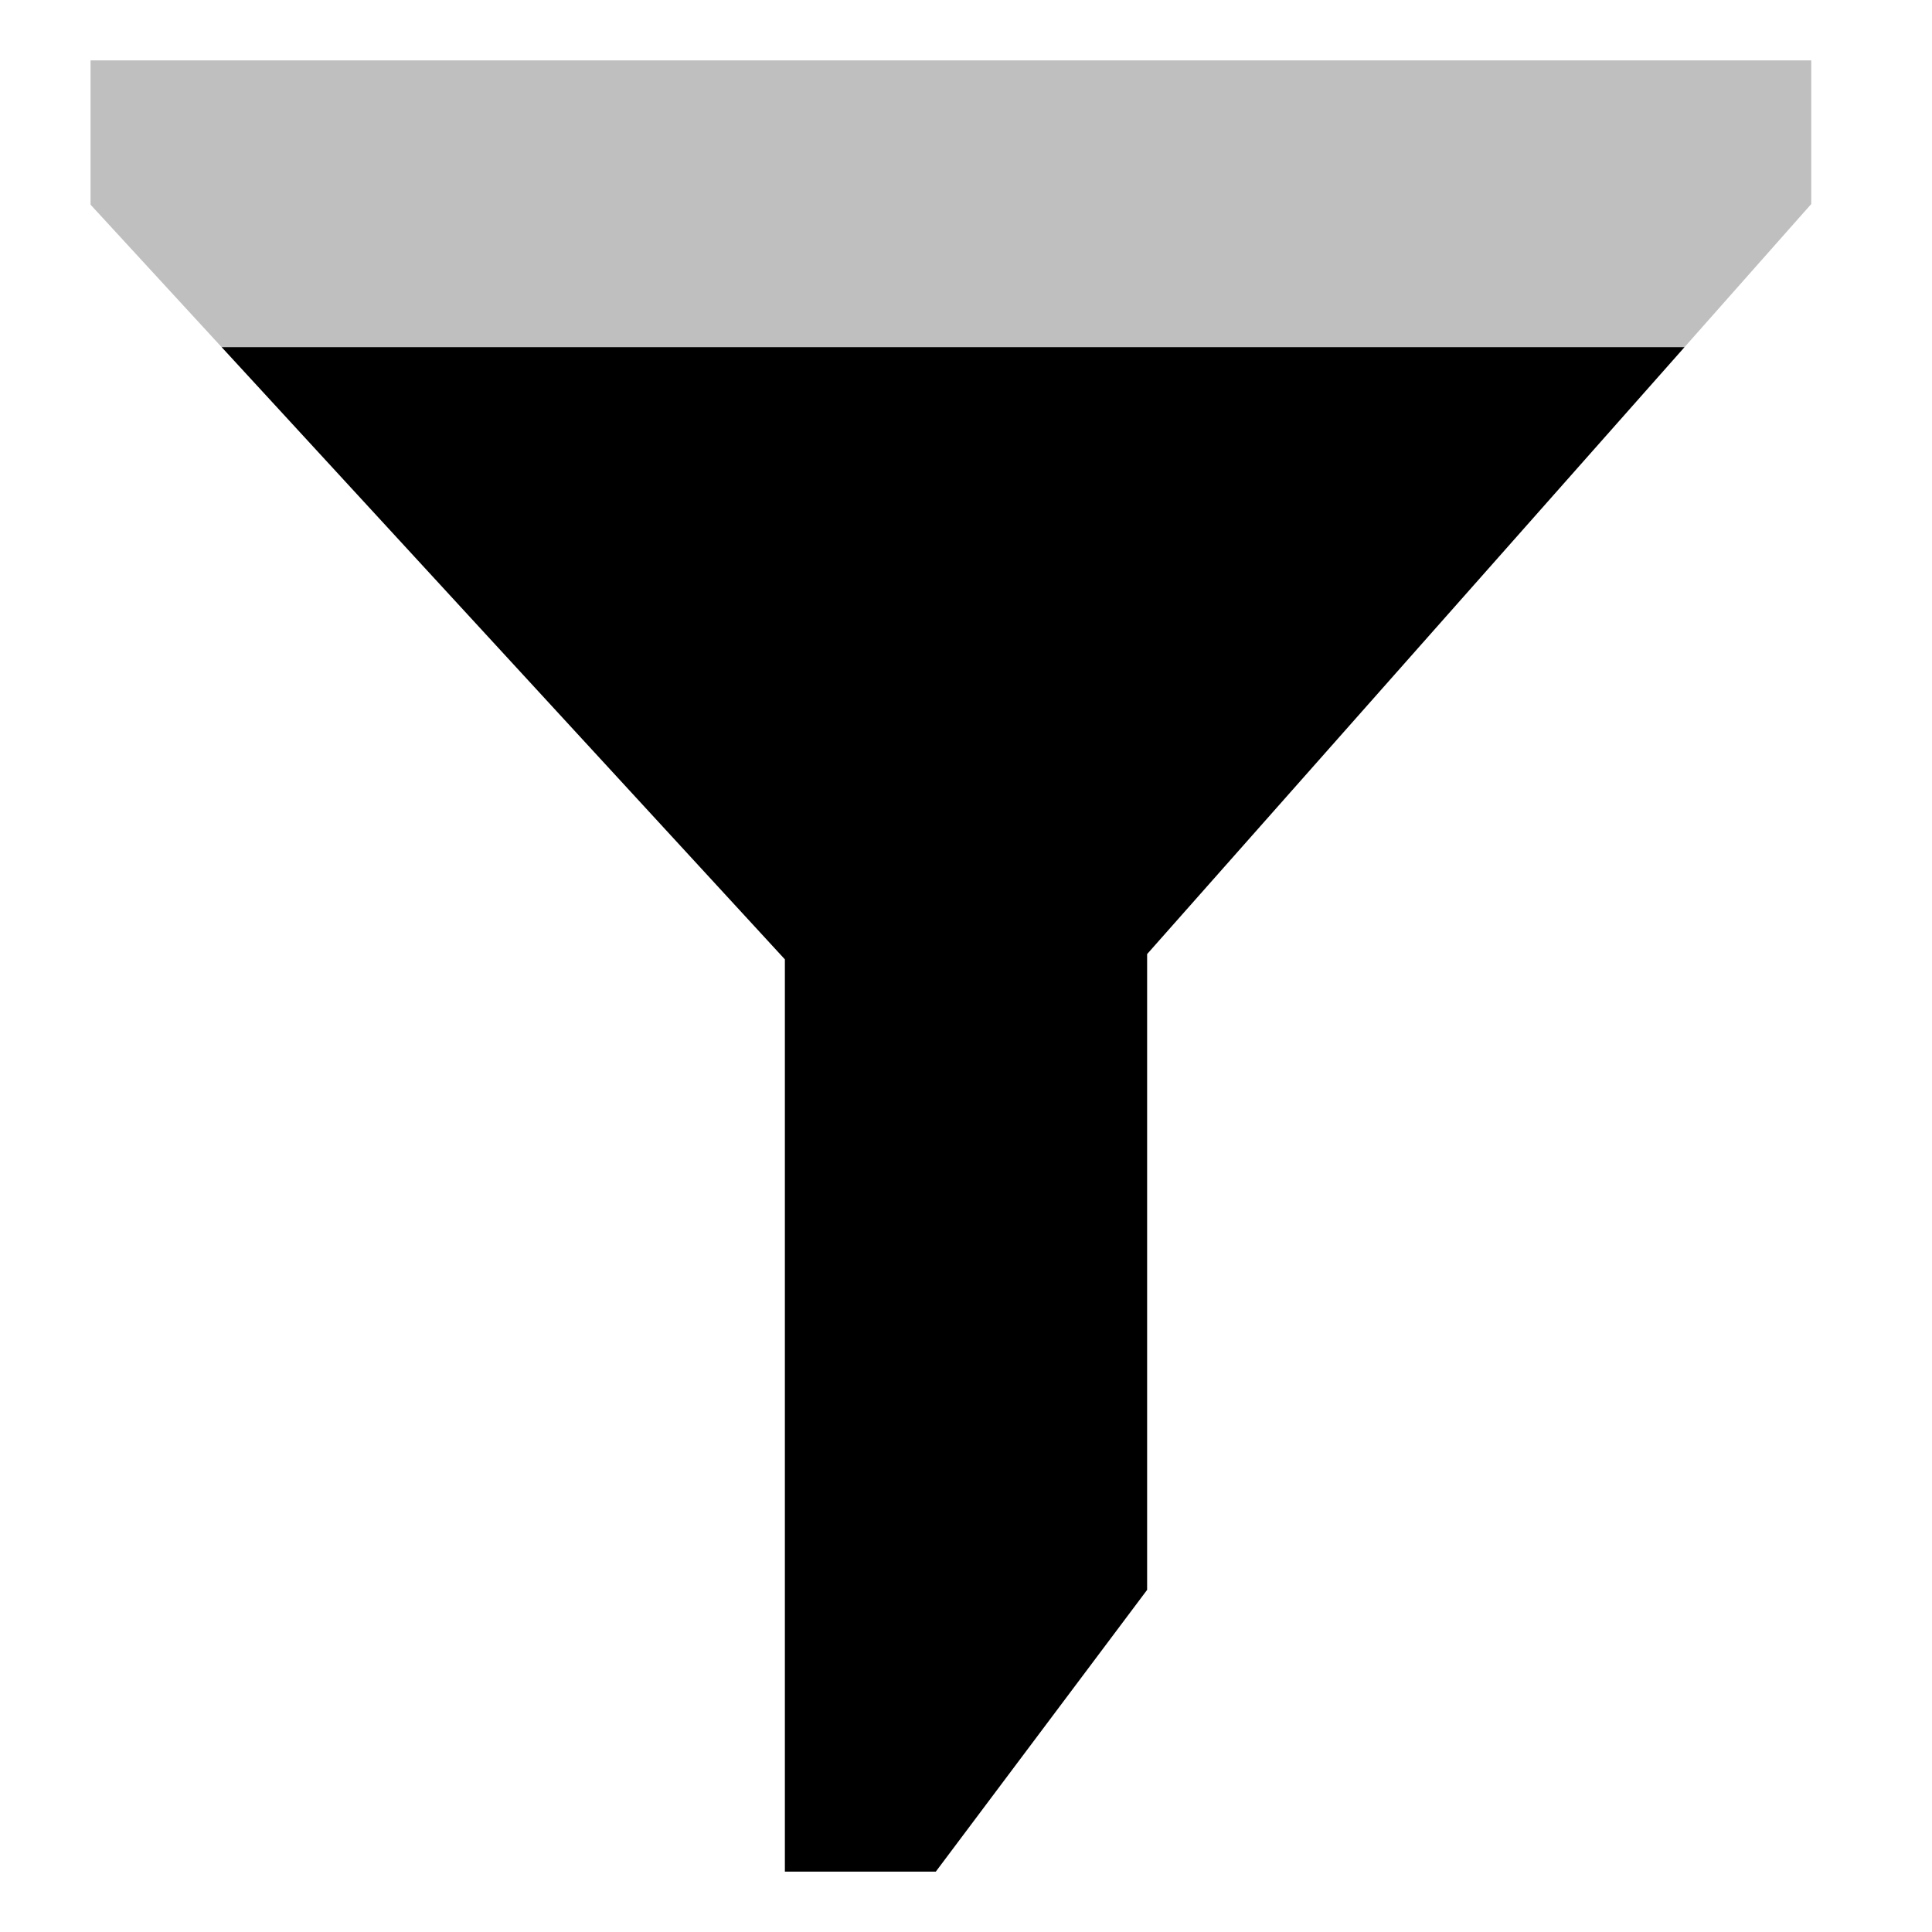 <svg xmlns="http://www.w3.org/2000/svg" viewBox="0 0 512 512">
  <polygon fill="currentColor" points="480 54.065 480 16 24 16 24 54.24 58.739 92 446.412 92 480 54.065" class="ci-secondary" opacity="0.25"/>
  <polygon fill="currentColor" points="304 252.84 446.412 92 58.739 92 208 254.24 208 496 248 496 304 421.333 304 252.84" class="ci-primary"/>
</svg>

